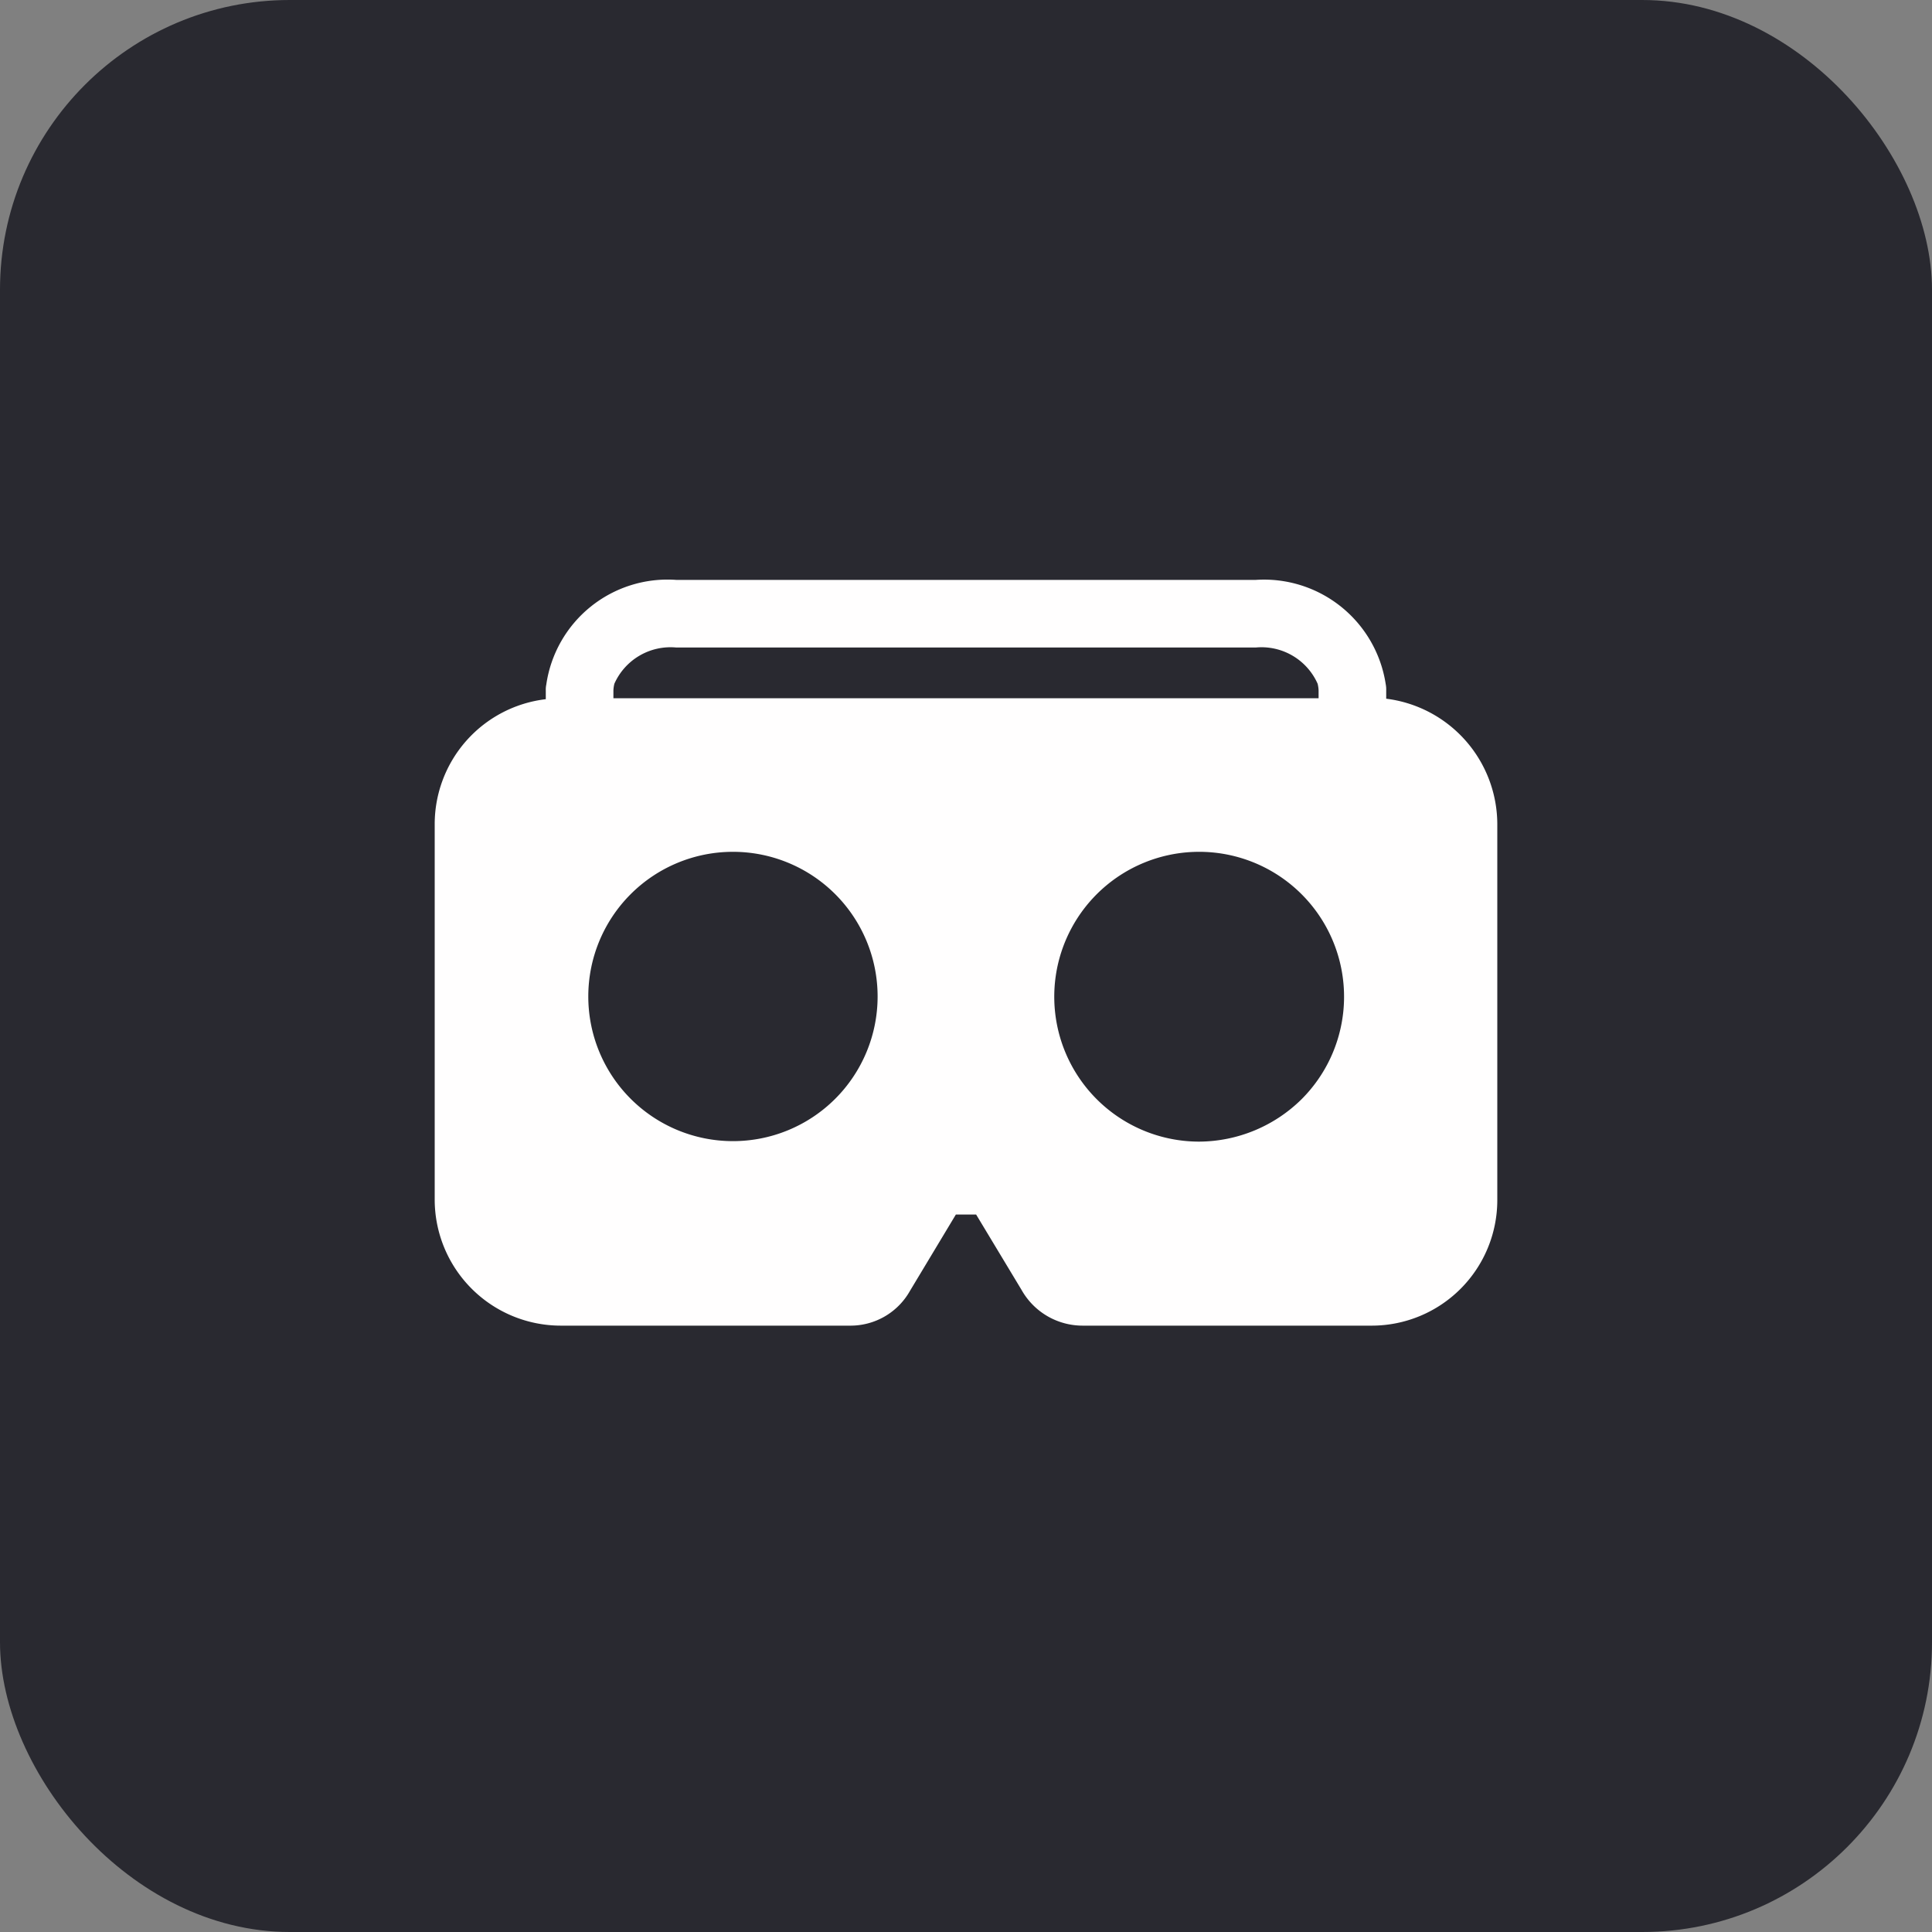 <svg xmlns="http://www.w3.org/2000/svg" width="40" height="40" viewBox="0 0 40 40"><rect x="0" y="0" width="40" height="40" fill="#808080" stroke="none"/><defs><style>.a{fill:#292930;}.b{fill:#fffefe;}</style></defs><g transform="translate(-1053 -682)"><rect class="a" width="40" height="40" rx="6" transform="translate(1053 682)"/><path class="b" d="M437.17,1304.21v-.17a.569.569,0,0,0-.01-.13,2.549,2.549,0,0,0-2.69-2.16h-12a2.536,2.536,0,0,0-2.69,2.17.486.486,0,0,0-.01.12v.18a2.606,2.606,0,0,0-2.3,2.59v7.77a2.612,2.612,0,0,0,2.61,2.61h5.98a1.412,1.412,0,0,0,1.25-.72l.95-1.58h.42l.94,1.56a1.45,1.45,0,0,0,1.27.74h5.98a2.6,2.6,0,0,0,2.6-2.6v-7.78A2.624,2.624,0,0,0,437.17,1304.21Zm-10.53,6.17a2.995,2.995,0,1,1,0-.01Zm-5.47-6.18v-.16a.674.674,0,0,1,.02-.14,1.272,1.272,0,0,1,1.28-.75h12a1.272,1.272,0,0,1,1.28.75.674.674,0,0,1,.02.14v.16Zm14.25,8.3a3.04,3.04,0,0,1-2.12.88,3,3,0,1,1,2.12-.88Z" transform="translate(644.53 -607.744)"/></g></svg>